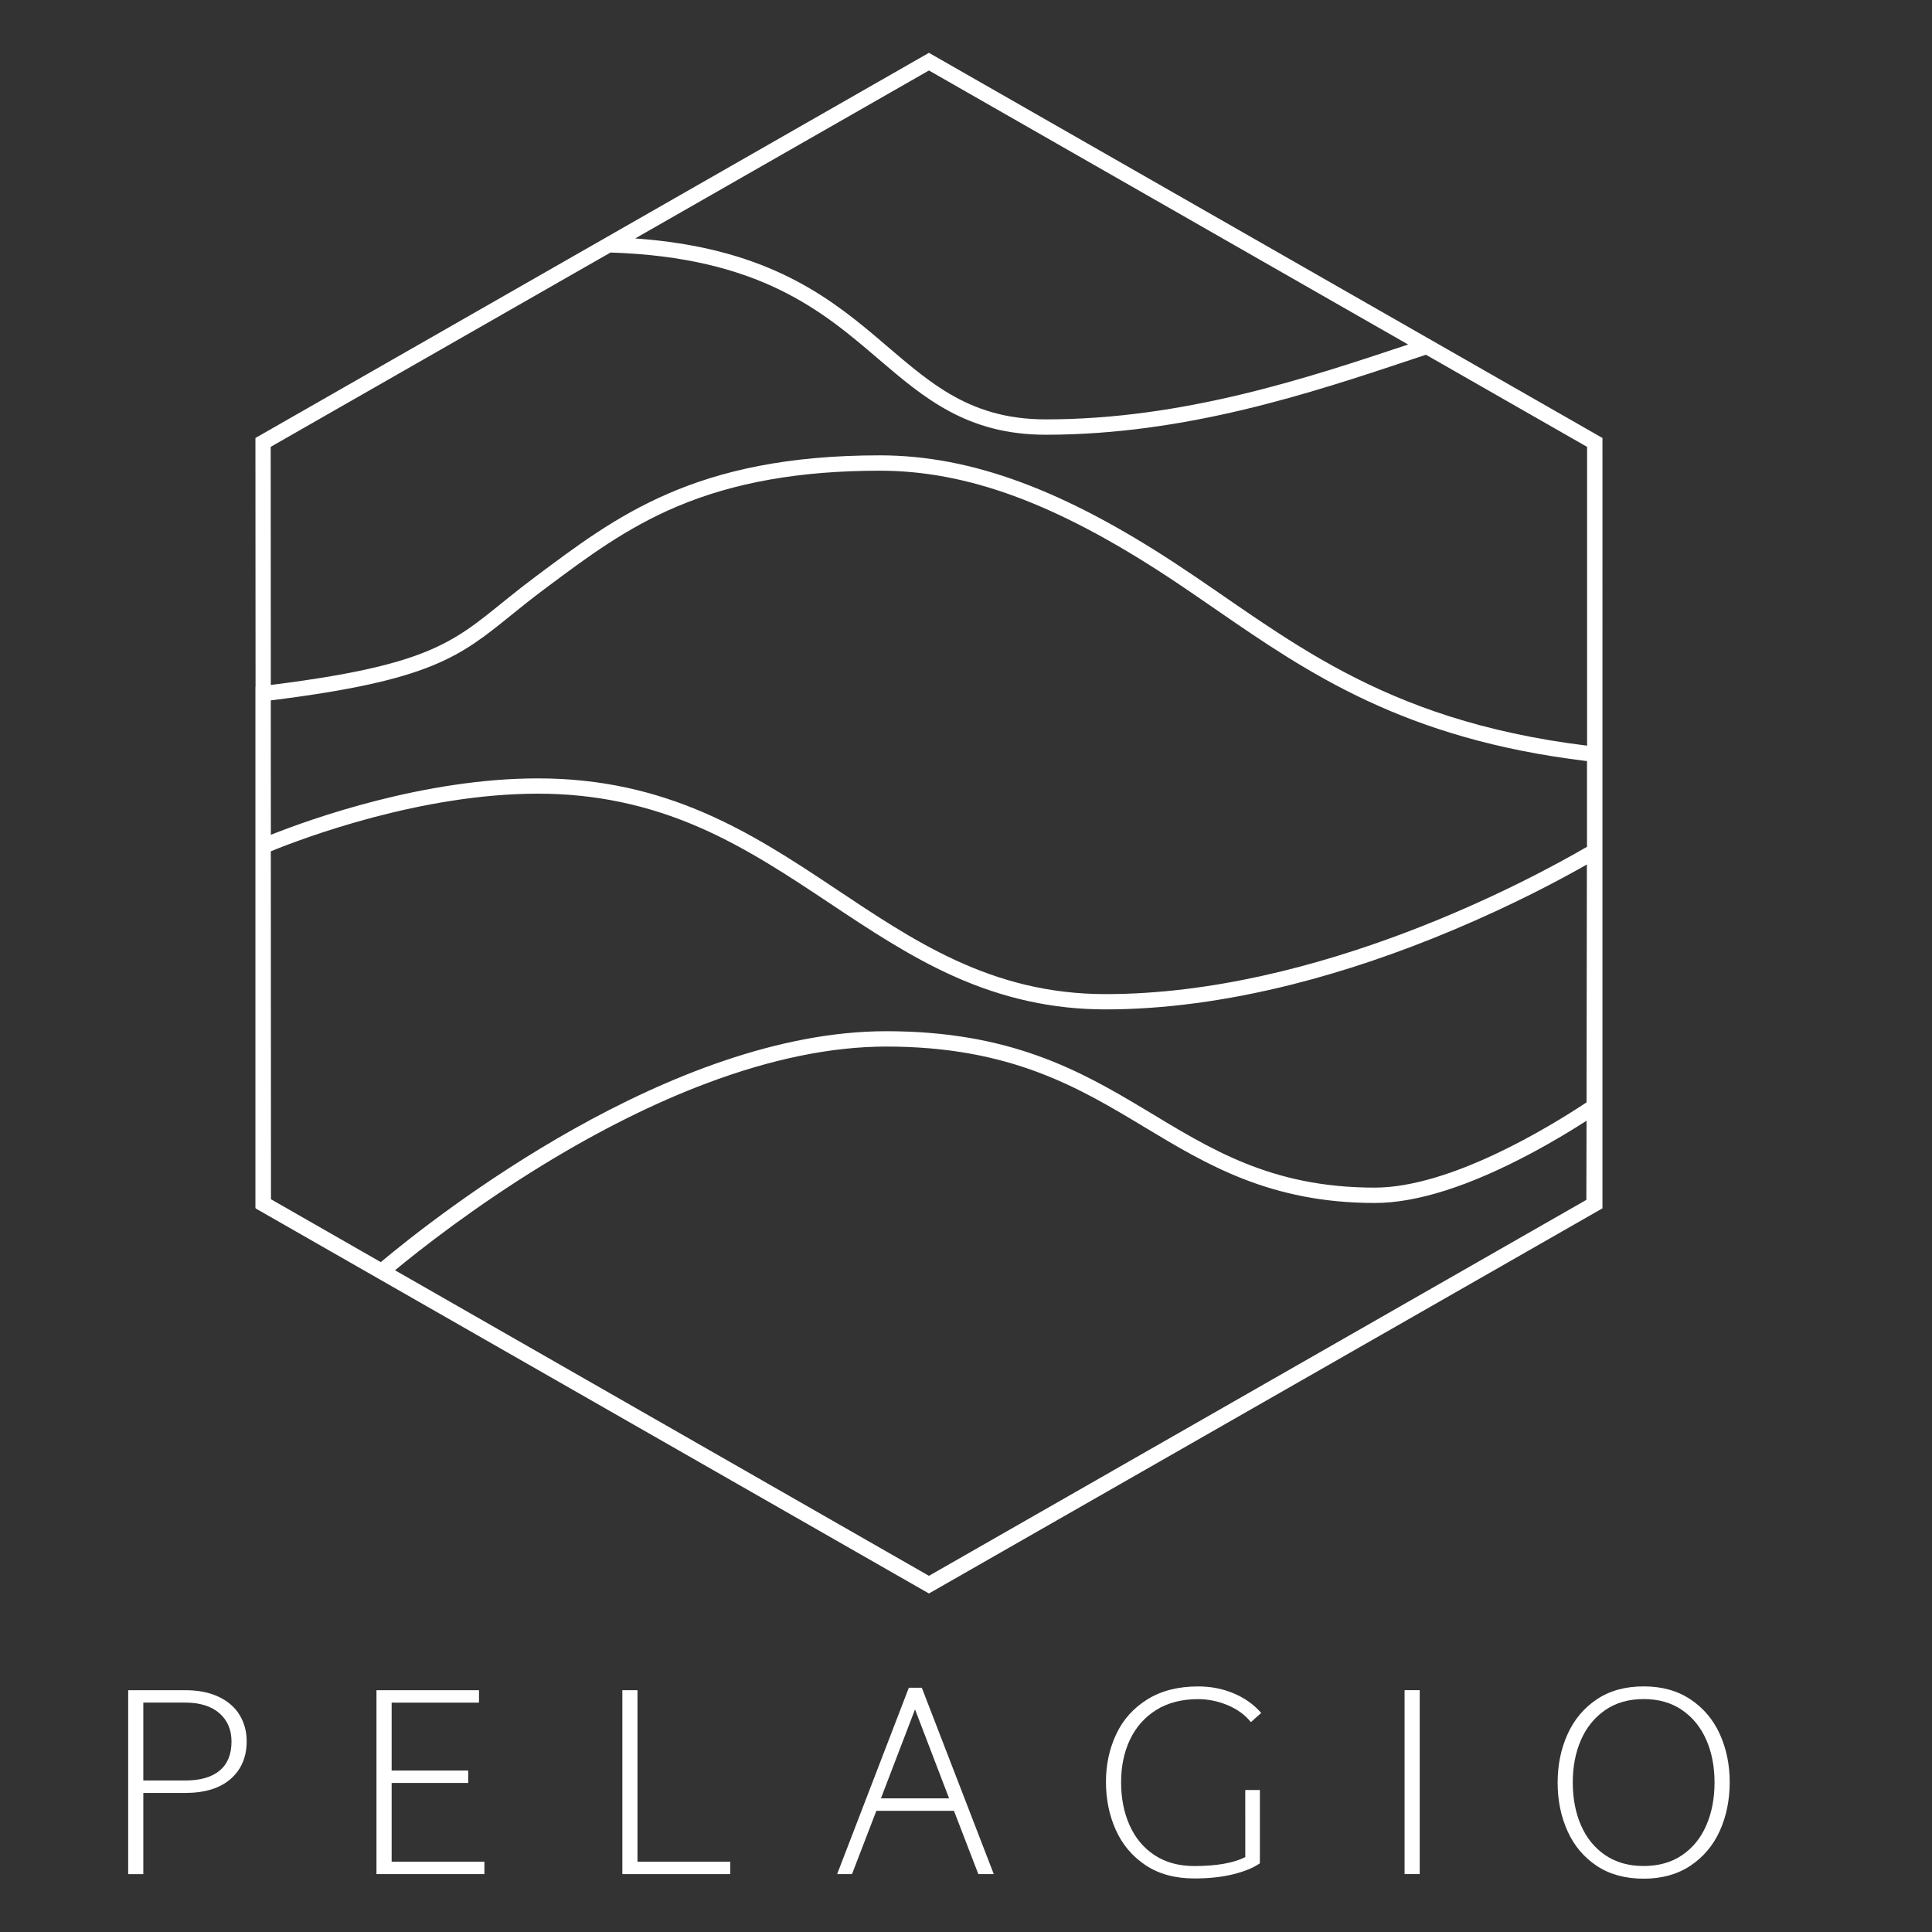 <?xml version="1.0" encoding="utf-8"?>
<!-- Generator: Adobe Illustrator 23.0.6, SVG Export Plug-In . SVG Version: 6.00 Build 0)  -->
<svg version="1.1" id="Lager_1" xmlns="http://www.w3.org/2000/svg" xmlns:xlink="http://www.w3.org/1999/xlink" x="0px" y="0px"
	 viewBox="0 0 512 512" style="enable-background:new 0 0 512 512;" xml:space="preserve">
<rect x="0" y="0" width="512" height="512" fill="#333333" stroke="none"/>
<style type="text/css">
	.st0{fill:#FFFFFF;}
</style>
<path class="st0" d="M246.18,14L67.69,116.07l0.03,65.94c-0.01,0-0.02,0-0.03,0.01v138.11l0.08,0.04v0.09l178.41,102.03
	l178.49-102.07V116.07L246.18,14z M373.17,91.3c-26.46,8.81-59.43,19.84-96.02,19.84c-42.6,0-42.12-43.23-108.82-47.95l77.85-44.51
	L373.17,91.3z M420.4,317.98l-174.22,99.63l-141.5-80.98c6.82-5.63,21.1-16.84,39.24-27.94c14.94-9.14,29.53-16.42,43.38-21.62
	c17.14-6.45,33.15-9.72,47.58-9.72c32.98,0,51.07,10.9,68.57,21.44c16.33,9.83,33.2,20.01,60.88,20.01
	c11.13,0,25.1-4.45,41.54-13.22c5.81-3.1,10.87-6.19,14.58-8.57L420.4,317.98z M420.45,292.14c-10.08,6.68-36.2,22.59-56.13,22.59
	c-55.41,0-63.96-41.45-129.45-41.45c-57.16,0-119.13,48.78-133.96,61.19l-29.1-16.66l-0.04-92.21c8.78-3.58,39.86-15.27,70.78-15.27
	c15.1,0,29.18,2.95,43.05,9.04c12.46,5.47,23.58,12.88,34.34,20.04c10.32,6.87,20.99,13.98,32.68,19.24
	c13.25,5.96,26.46,8.85,40.36,8.85c15.4,0,32.03-2.23,49.43-6.6c13.86-3.49,28.24-8.35,42.75-14.46
	c15.94-6.71,28.39-13.35,35.38-17.34L420.45,292.14z M420.57,224.41c-15.32,8.91-71.29,39.04-127.57,39.04
	c-61,0-82.36-57.17-150.44-57.17c-30.16,0-60.1,10.71-70.78,14.95l-0.02-35.62c42.27-5.26,49.99-11.5,63.7-22.58
	c2.67-2.16,5.45-4.4,8.8-6.9l1.38-1.03c10.04-7.49,20.43-15.24,33.85-20.9c15.07-6.36,32.62-9.46,53.63-9.46
	c23.16,0,46.66,8.65,76.2,28.02c4.28,2.81,8.55,5.76,12.69,8.61c24.6,16.96,50.02,34.49,98.56,40.33V224.41z M311.57,149.36
	c-29.38-19.28-53.93-28.69-78.43-28.69c-49.18,0-70.07,16.39-91.29,32.2c-20.66,15.39-21.35,22.55-70.08,28.65l-0.03-63.06v-0.04
	l85.77-49.05l4.3-2.45c39.46,1.26,56.17,15.55,70.93,28.17c12.1,10.34,23.53,20.12,44.4,20.12c37.12,0,70.32-11.06,97-19.95
	c1.27-0.42,2.52-0.84,3.75-1.25l42.71,24.42v79.18C365.08,190.8,340.49,168.33,311.57,149.36z"/>
<g>
	<path class="st0" d="M57.95,449.67c2.46,1.17,4.31,2.78,5.56,4.84c1.24,2.05,1.86,4.37,1.86,6.95c0,4.16-1.41,7.48-4.23,9.96
		c-2.82,2.49-6.86,3.73-12.11,3.73H37.98v21.51h-4.01v-48.74h15.05C52.51,447.91,55.48,448.5,57.95,449.67z M58.2,469.24
		c2.1-1.75,3.15-4.31,3.15-7.71c0-3.15-1.08-5.66-3.23-7.53c-2.15-1.86-5.19-2.8-9.1-2.8H37.98v20.65h11.04
		C53.04,471.86,56.09,470.98,58.2,469.24z"/>
	<path class="st0" d="M128.37,493.36v3.3h-28.6v-48.74h27.17v3.3h-23.15v17.99h20.29v3.29h-20.29v20.86H128.37z"/>
	<path class="st0" d="M193.53,493.36v3.3h-28.6v-48.74h4.01v45.45h24.59V493.36z"/>
	<path class="st0" d="M252.81,479.89h-20.57l-6.45,16.77h-3.94l19-49.39h3.44l19.07,49.39h-4.09L252.81,479.89z M251.52,476.59
		L242.49,453l-9.03,23.58h18.06V476.59z"/>
	<path class="st0" d="M330.01,474.37h3.87v19.43c-1.72,1.19-4.08,2.16-7.06,2.9c-2.99,0.74-6.41,1.11-10.29,1.11
		c-5.11,0-9.43-1.17-12.94-3.51s-6.14-5.45-7.88-9.32s-2.62-8.12-2.62-12.76c0-4.59,0.91-8.8,2.72-12.65s4.56-6.91,8.24-9.21
		c3.68-2.29,8.17-3.44,13.48-3.44c3.34,0,6.48,0.61,9.39,1.83s5.35,2.95,7.31,5.2l-2.73,2.43c-1.53-1.91-3.57-3.4-6.13-4.48
		c-2.56-1.07-5.18-1.61-7.85-1.61c-4.35,0-8.05,0.96-11.11,2.87s-5.37,4.53-6.95,7.85c-1.58,3.32-2.36,7.09-2.36,11.29
		c0,4.25,0.75,8.07,2.26,11.43c1.51,3.37,3.71,6.01,6.63,7.92c2.91,1.91,6.42,2.87,10.54,2.87c5.83,0,10.32-0.79,13.48-2.36
		L330.01,474.37L330.01,474.37z"/>
	<path class="st0" d="M372.23,447.91h4.01v48.74h-4.01V447.91z"/>
	<path class="st0" d="M423.15,494.47c-3.41-2.27-6-5.34-7.74-9.21c-1.75-3.87-2.62-8.15-2.62-12.83s0.87-8.96,2.62-12.83
		c1.74-3.87,4.32-6.95,7.74-9.25c3.42-2.29,7.56-3.44,12.44-3.44c4.83,0,8.96,1.15,12.4,3.44s6.03,5.36,7.78,9.21
		c1.74,3.85,2.62,8.09,2.62,12.72c0,4.73-0.88,9.03-2.62,12.9c-1.75,3.87-4.34,6.95-7.78,9.25c-3.44,2.29-7.58,3.44-12.4,3.44
		C430.72,497.88,426.57,496.74,423.15,494.47z M445.77,491.64c2.82-1.91,4.95-4.54,6.41-7.89c1.46-3.34,2.19-7.14,2.19-11.39
		c0-4.21-0.73-7.97-2.19-11.29s-3.59-5.95-6.41-7.89s-6.21-2.91-10.18-2.91s-7.36,0.97-10.18,2.91s-4.96,4.57-6.42,7.89
		c-1.46,3.32-2.19,7.08-2.19,11.29c0,4.25,0.73,8.05,2.19,11.39c1.46,3.34,3.6,5.97,6.42,7.89c2.82,1.91,6.21,2.87,10.18,2.87
		S442.95,493.55,445.77,491.64z"/>
</g>
</svg>
